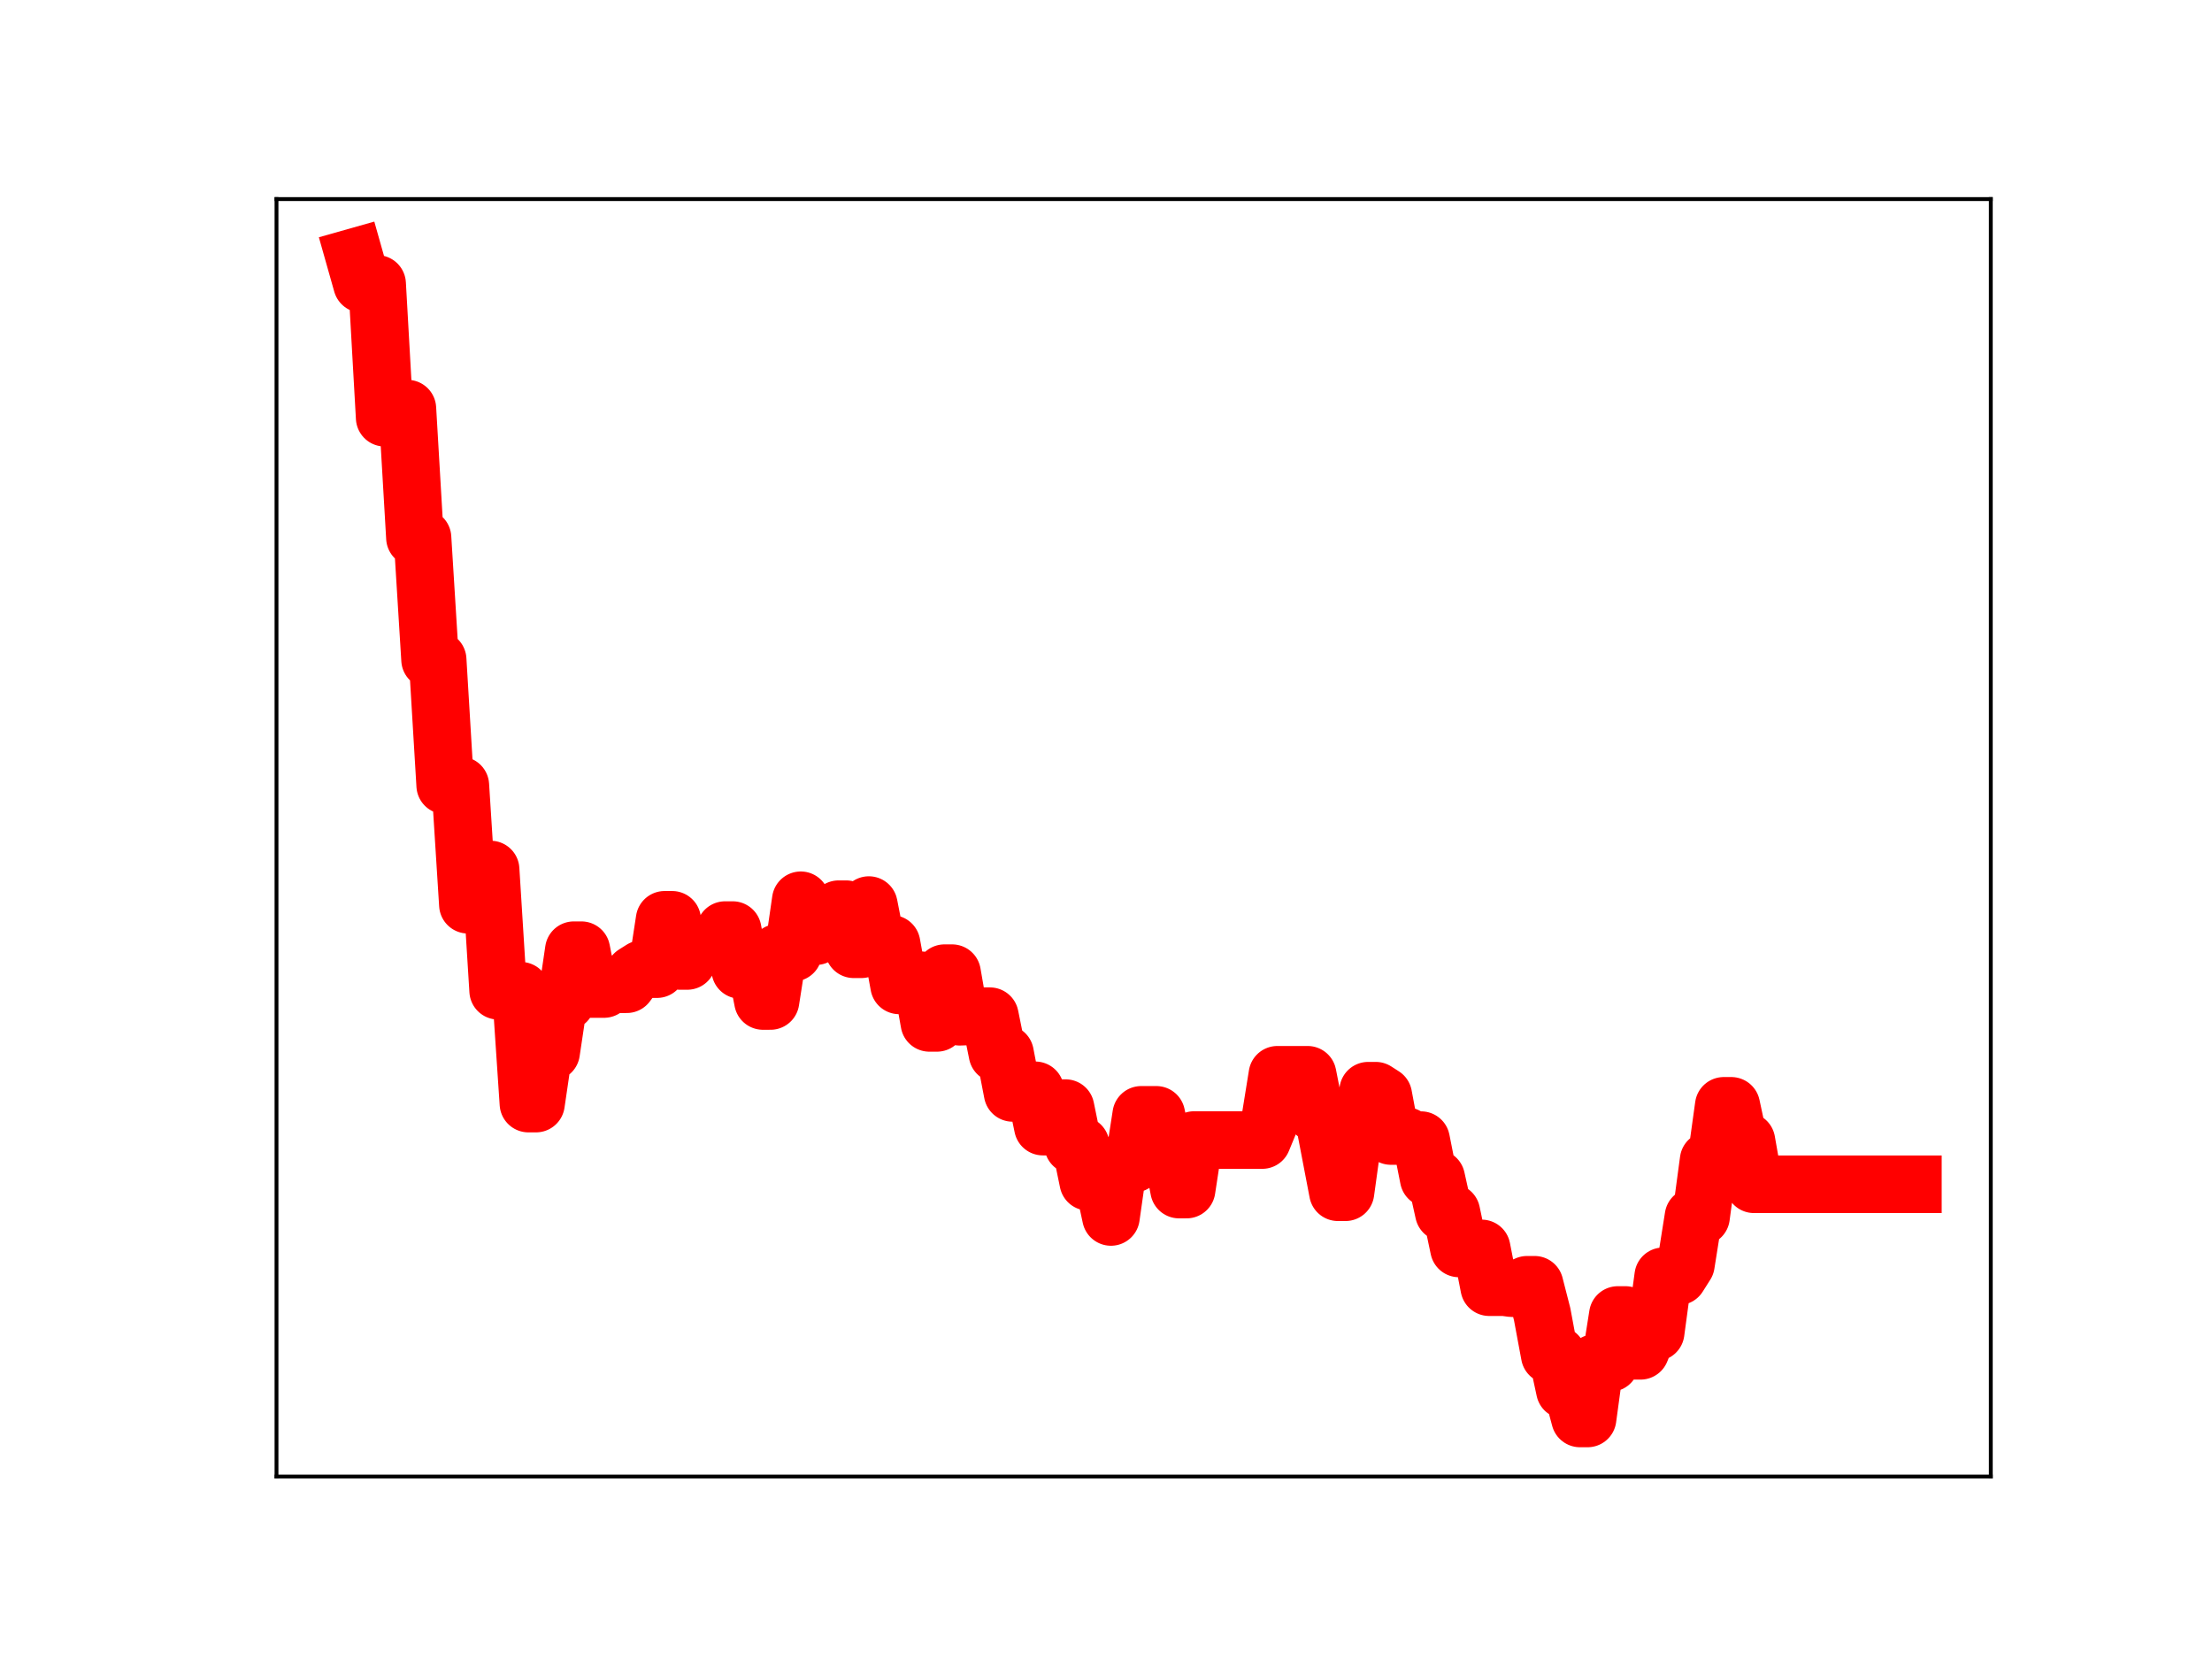 <?xml version="1.0" encoding="utf-8" standalone="no"?>
<!DOCTYPE svg PUBLIC "-//W3C//DTD SVG 1.1//EN"
  "http://www.w3.org/Graphics/SVG/1.1/DTD/svg11.dtd">
<!-- Created with matplotlib (https://matplotlib.org/) -->
<svg height="345.6pt" version="1.1" viewBox="0 0 460.8 345.6" width="460.8pt" xmlns="http://www.w3.org/2000/svg" xmlns:xlink="http://www.w3.org/1999/xlink">
 <defs>
  <style type="text/css">
*{stroke-linecap:butt;stroke-linejoin:round;}
  </style>
 </defs>
 <g id="figure_1">
  <g id="patch_1">
   <path d="M 0 345.6 
L 460.8 345.6 
L 460.8 0 
L 0 0 
z
" style="fill:#ffffff;"/>
  </g>
  <g id="axes_1">
   <g id="patch_2">
    <path d="M 57.6 307.584 
L 414.72 307.584 
L 414.72 41.472 
L 57.6 41.472 
z
" style="fill:#ffffff;"/>
   </g>
   <g id="line2d_1">
    <path clip-path="url(#pb317923bce)" d="M 73.833 53.568 
L 75.409 59.141 
L 78.561 59.141 
L 80.137 87.018 
L 81.713 85.122 
L 84.865 85.122 
L 86.441 112.021 
L 88.017 112.021 
L 89.593 137.429 
L 91.169 137.429 
L 92.745 163.609 
L 95.897 163.609 
L 97.473 188.468 
L 99.049 188.468 
L 100.625 181.138 
L 102.201 181.138 
L 103.777 206.39 
L 108.505 206.39 
L 110.081 229.895 
L 111.657 229.895 
L 113.233 219.172 
L 114.809 219.172 
L 116.385 208.645 
L 117.961 208.645 
L 119.537 197.945 
L 121.113 197.945 
L 122.689 206.028 
L 125.84 206.028 
L 127.416 205.03 
L 130.568 205.03 
L 132.144 202.88 
L 133.72 201.887 
L 136.872 201.887 
L 138.448 191.615 
L 140.024 191.615 
L 141.6 200.181 
L 143.176 200.181 
L 144.752 197.256 
L 149.48 197.256 
L 151.056 193.756 
L 152.632 193.756 
L 154.208 202.047 
L 155.784 200.501 
L 157.36 200.501 
L 158.936 208.522 
L 160.512 208.522 
L 162.088 198.461 
L 165.24 198.461 
L 166.816 187.544 
L 168.392 195.021 
L 169.968 195.021 
L 171.544 193.056 
L 173.12 193.056 
L 174.696 189.405 
L 176.272 189.405 
L 177.848 197.749 
L 179.424 197.749 
L 181 188.546 
L 182.576 196.631 
L 185.728 196.631 
L 187.304 205.271 
L 188.88 204.219 
L 192.032 204.219 
L 193.608 213.083 
L 195.184 213.083 
L 196.76 202.73 
L 198.336 202.73 
L 199.912 211.805 
L 203.064 211.694 
L 206.216 211.694 
L 207.792 219.495 
L 209.368 219.495 
L 210.944 227.671 
L 212.52 227.671 
L 214.096 227.135 
L 215.672 227.135 
L 217.248 234.692 
L 218.824 234.692 
L 220.4 230.844 
L 221.976 230.844 
L 223.552 238.547 
L 225.128 238.547 
L 226.704 246.19 
L 229.856 246.19 
L 231.432 253.513 
L 233.008 242.432 
L 236.16 242.432 
L 237.736 232.245 
L 240.888 232.245 
L 242.464 239.561 
L 244.04 239.561 
L 245.616 247.807 
L 247.192 247.807 
L 248.768 237.491 
L 262.952 237.491 
L 264.528 233.666 
L 266.104 223.898 
L 272.408 223.898 
L 273.984 231.912 
L 275.56 231.912 
L 278.712 248.363 
L 280.288 248.363 
L 281.864 236.968 
L 283.44 236.968 
L 285.016 227.215 
L 286.592 227.215 
L 288.168 228.224 
L 289.744 236.649 
L 292.896 236.649 
L 294.472 237.515 
L 296.048 237.515 
L 297.624 245.478 
L 299.2 245.478 
L 300.776 252.584 
L 302.352 252.584 
L 303.928 260.07 
L 308.656 260.07 
L 310.232 268.143 
L 313.384 268.143 
L 314.96 268.353 
L 316.536 268.353 
L 318.112 267.644 
L 319.688 267.644 
L 321.264 273.789 
L 322.84 282.254 
L 324.416 282.254 
L 325.992 289.573 
L 327.568 289.573 
L 329.144 295.488 
L 330.72 295.488 
L 332.296 283.917 
L 335.448 283.917 
L 337.024 273.937 
L 338.6 273.937 
L 340.176 281.397 
L 341.752 281.397 
L 343.328 277.534 
L 344.904 277.534 
L 346.48 265.877 
L 349.631 265.877 
L 351.207 263.384 
L 352.783 253.467 
L 354.359 253.467 
L 355.935 241.738 
L 357.511 241.738 
L 359.087 230.368 
L 360.663 230.368 
L 362.239 237.73 
L 363.815 237.73 
L 365.391 246.705 
L 398.487 246.705 
L 398.487 246.705 
" style="fill:none;stroke:#ff0000;stroke-linecap:square;stroke-width:12;"/>
    <defs>
     <path d="M 0 3 
C 0.796 3 1.559 2.684 2.121 2.121 
C 2.684 1.559 3 0.796 3 0 
C 3 -0.796 2.684 -1.559 2.121 -2.121 
C 1.559 -2.684 0.796 -3 0 -3 
C -0.796 -3 -1.559 -2.684 -2.121 -2.121 
C -2.684 -1.559 -3 -0.796 -3 0 
C -3 0.796 -2.684 1.559 -2.121 2.121 
C -1.559 2.684 -0.796 3 0 3 
z
" id="m120966a7f3" style="stroke:#ff0000;"/>
    </defs>
    <g clip-path="url(#pb317923bce)">
     <use style="fill:#ff0000;stroke:#ff0000;" x="73.833" xlink:href="#m120966a7f3" y="53.568"/>
     <use style="fill:#ff0000;stroke:#ff0000;" x="75.409" xlink:href="#m120966a7f3" y="59.141"/>
     <use style="fill:#ff0000;stroke:#ff0000;" x="76.985" xlink:href="#m120966a7f3" y="59.141"/>
     <use style="fill:#ff0000;stroke:#ff0000;" x="78.561" xlink:href="#m120966a7f3" y="59.141"/>
     <use style="fill:#ff0000;stroke:#ff0000;" x="80.137" xlink:href="#m120966a7f3" y="87.018"/>
     <use style="fill:#ff0000;stroke:#ff0000;" x="81.713" xlink:href="#m120966a7f3" y="85.122"/>
     <use style="fill:#ff0000;stroke:#ff0000;" x="83.289" xlink:href="#m120966a7f3" y="85.122"/>
     <use style="fill:#ff0000;stroke:#ff0000;" x="84.865" xlink:href="#m120966a7f3" y="85.122"/>
     <use style="fill:#ff0000;stroke:#ff0000;" x="86.441" xlink:href="#m120966a7f3" y="112.021"/>
     <use style="fill:#ff0000;stroke:#ff0000;" x="88.017" xlink:href="#m120966a7f3" y="112.021"/>
     <use style="fill:#ff0000;stroke:#ff0000;" x="89.593" xlink:href="#m120966a7f3" y="137.429"/>
     <use style="fill:#ff0000;stroke:#ff0000;" x="91.169" xlink:href="#m120966a7f3" y="137.429"/>
     <use style="fill:#ff0000;stroke:#ff0000;" x="92.745" xlink:href="#m120966a7f3" y="163.609"/>
     <use style="fill:#ff0000;stroke:#ff0000;" x="94.321" xlink:href="#m120966a7f3" y="163.609"/>
     <use style="fill:#ff0000;stroke:#ff0000;" x="95.897" xlink:href="#m120966a7f3" y="163.609"/>
     <use style="fill:#ff0000;stroke:#ff0000;" x="97.473" xlink:href="#m120966a7f3" y="188.468"/>
     <use style="fill:#ff0000;stroke:#ff0000;" x="99.049" xlink:href="#m120966a7f3" y="188.468"/>
     <use style="fill:#ff0000;stroke:#ff0000;" x="100.625" xlink:href="#m120966a7f3" y="181.138"/>
     <use style="fill:#ff0000;stroke:#ff0000;" x="102.201" xlink:href="#m120966a7f3" y="181.138"/>
     <use style="fill:#ff0000;stroke:#ff0000;" x="103.777" xlink:href="#m120966a7f3" y="206.39"/>
     <use style="fill:#ff0000;stroke:#ff0000;" x="105.353" xlink:href="#m120966a7f3" y="206.39"/>
     <use style="fill:#ff0000;stroke:#ff0000;" x="106.929" xlink:href="#m120966a7f3" y="206.39"/>
     <use style="fill:#ff0000;stroke:#ff0000;" x="108.505" xlink:href="#m120966a7f3" y="206.39"/>
     <use style="fill:#ff0000;stroke:#ff0000;" x="110.081" xlink:href="#m120966a7f3" y="229.895"/>
     <use style="fill:#ff0000;stroke:#ff0000;" x="111.657" xlink:href="#m120966a7f3" y="229.895"/>
     <use style="fill:#ff0000;stroke:#ff0000;" x="113.233" xlink:href="#m120966a7f3" y="219.172"/>
     <use style="fill:#ff0000;stroke:#ff0000;" x="114.809" xlink:href="#m120966a7f3" y="219.172"/>
     <use style="fill:#ff0000;stroke:#ff0000;" x="116.385" xlink:href="#m120966a7f3" y="208.645"/>
     <use style="fill:#ff0000;stroke:#ff0000;" x="117.961" xlink:href="#m120966a7f3" y="208.645"/>
     <use style="fill:#ff0000;stroke:#ff0000;" x="119.537" xlink:href="#m120966a7f3" y="197.945"/>
     <use style="fill:#ff0000;stroke:#ff0000;" x="121.113" xlink:href="#m120966a7f3" y="197.945"/>
     <use style="fill:#ff0000;stroke:#ff0000;" x="122.689" xlink:href="#m120966a7f3" y="206.028"/>
     <use style="fill:#ff0000;stroke:#ff0000;" x="124.265" xlink:href="#m120966a7f3" y="206.028"/>
     <use style="fill:#ff0000;stroke:#ff0000;" x="125.84" xlink:href="#m120966a7f3" y="206.028"/>
     <use style="fill:#ff0000;stroke:#ff0000;" x="127.416" xlink:href="#m120966a7f3" y="205.03"/>
     <use style="fill:#ff0000;stroke:#ff0000;" x="128.992" xlink:href="#m120966a7f3" y="205.03"/>
     <use style="fill:#ff0000;stroke:#ff0000;" x="130.568" xlink:href="#m120966a7f3" y="205.03"/>
     <use style="fill:#ff0000;stroke:#ff0000;" x="132.144" xlink:href="#m120966a7f3" y="202.88"/>
     <use style="fill:#ff0000;stroke:#ff0000;" x="133.72" xlink:href="#m120966a7f3" y="201.887"/>
     <use style="fill:#ff0000;stroke:#ff0000;" x="135.296" xlink:href="#m120966a7f3" y="201.887"/>
     <use style="fill:#ff0000;stroke:#ff0000;" x="136.872" xlink:href="#m120966a7f3" y="201.887"/>
     <use style="fill:#ff0000;stroke:#ff0000;" x="138.448" xlink:href="#m120966a7f3" y="191.615"/>
     <use style="fill:#ff0000;stroke:#ff0000;" x="140.024" xlink:href="#m120966a7f3" y="191.615"/>
     <use style="fill:#ff0000;stroke:#ff0000;" x="141.6" xlink:href="#m120966a7f3" y="200.181"/>
     <use style="fill:#ff0000;stroke:#ff0000;" x="143.176" xlink:href="#m120966a7f3" y="200.181"/>
     <use style="fill:#ff0000;stroke:#ff0000;" x="144.752" xlink:href="#m120966a7f3" y="197.256"/>
     <use style="fill:#ff0000;stroke:#ff0000;" x="146.328" xlink:href="#m120966a7f3" y="197.256"/>
     <use style="fill:#ff0000;stroke:#ff0000;" x="147.904" xlink:href="#m120966a7f3" y="197.256"/>
     <use style="fill:#ff0000;stroke:#ff0000;" x="149.48" xlink:href="#m120966a7f3" y="197.256"/>
     <use style="fill:#ff0000;stroke:#ff0000;" x="151.056" xlink:href="#m120966a7f3" y="193.756"/>
     <use style="fill:#ff0000;stroke:#ff0000;" x="152.632" xlink:href="#m120966a7f3" y="193.756"/>
     <use style="fill:#ff0000;stroke:#ff0000;" x="154.208" xlink:href="#m120966a7f3" y="202.047"/>
     <use style="fill:#ff0000;stroke:#ff0000;" x="155.784" xlink:href="#m120966a7f3" y="200.501"/>
     <use style="fill:#ff0000;stroke:#ff0000;" x="157.36" xlink:href="#m120966a7f3" y="200.501"/>
     <use style="fill:#ff0000;stroke:#ff0000;" x="158.936" xlink:href="#m120966a7f3" y="208.522"/>
     <use style="fill:#ff0000;stroke:#ff0000;" x="160.512" xlink:href="#m120966a7f3" y="208.522"/>
     <use style="fill:#ff0000;stroke:#ff0000;" x="162.088" xlink:href="#m120966a7f3" y="198.461"/>
     <use style="fill:#ff0000;stroke:#ff0000;" x="163.664" xlink:href="#m120966a7f3" y="198.461"/>
     <use style="fill:#ff0000;stroke:#ff0000;" x="165.24" xlink:href="#m120966a7f3" y="198.461"/>
     <use style="fill:#ff0000;stroke:#ff0000;" x="166.816" xlink:href="#m120966a7f3" y="187.544"/>
     <use style="fill:#ff0000;stroke:#ff0000;" x="168.392" xlink:href="#m120966a7f3" y="195.021"/>
     <use style="fill:#ff0000;stroke:#ff0000;" x="169.968" xlink:href="#m120966a7f3" y="195.021"/>
     <use style="fill:#ff0000;stroke:#ff0000;" x="171.544" xlink:href="#m120966a7f3" y="193.056"/>
     <use style="fill:#ff0000;stroke:#ff0000;" x="173.12" xlink:href="#m120966a7f3" y="193.056"/>
     <use style="fill:#ff0000;stroke:#ff0000;" x="174.696" xlink:href="#m120966a7f3" y="189.405"/>
     <use style="fill:#ff0000;stroke:#ff0000;" x="176.272" xlink:href="#m120966a7f3" y="189.405"/>
     <use style="fill:#ff0000;stroke:#ff0000;" x="177.848" xlink:href="#m120966a7f3" y="197.749"/>
     <use style="fill:#ff0000;stroke:#ff0000;" x="179.424" xlink:href="#m120966a7f3" y="197.749"/>
     <use style="fill:#ff0000;stroke:#ff0000;" x="181" xlink:href="#m120966a7f3" y="188.546"/>
     <use style="fill:#ff0000;stroke:#ff0000;" x="182.576" xlink:href="#m120966a7f3" y="196.631"/>
     <use style="fill:#ff0000;stroke:#ff0000;" x="184.152" xlink:href="#m120966a7f3" y="196.631"/>
     <use style="fill:#ff0000;stroke:#ff0000;" x="185.728" xlink:href="#m120966a7f3" y="196.631"/>
     <use style="fill:#ff0000;stroke:#ff0000;" x="187.304" xlink:href="#m120966a7f3" y="205.271"/>
     <use style="fill:#ff0000;stroke:#ff0000;" x="188.88" xlink:href="#m120966a7f3" y="204.219"/>
     <use style="fill:#ff0000;stroke:#ff0000;" x="190.456" xlink:href="#m120966a7f3" y="204.219"/>
     <use style="fill:#ff0000;stroke:#ff0000;" x="192.032" xlink:href="#m120966a7f3" y="204.219"/>
     <use style="fill:#ff0000;stroke:#ff0000;" x="193.608" xlink:href="#m120966a7f3" y="213.083"/>
     <use style="fill:#ff0000;stroke:#ff0000;" x="195.184" xlink:href="#m120966a7f3" y="213.083"/>
     <use style="fill:#ff0000;stroke:#ff0000;" x="196.76" xlink:href="#m120966a7f3" y="202.73"/>
     <use style="fill:#ff0000;stroke:#ff0000;" x="198.336" xlink:href="#m120966a7f3" y="202.73"/>
     <use style="fill:#ff0000;stroke:#ff0000;" x="199.912" xlink:href="#m120966a7f3" y="211.805"/>
     <use style="fill:#ff0000;stroke:#ff0000;" x="201.488" xlink:href="#m120966a7f3" y="211.694"/>
     <use style="fill:#ff0000;stroke:#ff0000;" x="203.064" xlink:href="#m120966a7f3" y="211.694"/>
     <use style="fill:#ff0000;stroke:#ff0000;" x="204.64" xlink:href="#m120966a7f3" y="211.694"/>
     <use style="fill:#ff0000;stroke:#ff0000;" x="206.216" xlink:href="#m120966a7f3" y="211.694"/>
     <use style="fill:#ff0000;stroke:#ff0000;" x="207.792" xlink:href="#m120966a7f3" y="219.495"/>
     <use style="fill:#ff0000;stroke:#ff0000;" x="209.368" xlink:href="#m120966a7f3" y="219.495"/>
     <use style="fill:#ff0000;stroke:#ff0000;" x="210.944" xlink:href="#m120966a7f3" y="227.671"/>
     <use style="fill:#ff0000;stroke:#ff0000;" x="212.52" xlink:href="#m120966a7f3" y="227.671"/>
     <use style="fill:#ff0000;stroke:#ff0000;" x="214.096" xlink:href="#m120966a7f3" y="227.135"/>
     <use style="fill:#ff0000;stroke:#ff0000;" x="215.672" xlink:href="#m120966a7f3" y="227.135"/>
     <use style="fill:#ff0000;stroke:#ff0000;" x="217.248" xlink:href="#m120966a7f3" y="234.692"/>
     <use style="fill:#ff0000;stroke:#ff0000;" x="218.824" xlink:href="#m120966a7f3" y="234.692"/>
     <use style="fill:#ff0000;stroke:#ff0000;" x="220.4" xlink:href="#m120966a7f3" y="230.844"/>
     <use style="fill:#ff0000;stroke:#ff0000;" x="221.976" xlink:href="#m120966a7f3" y="230.844"/>
     <use style="fill:#ff0000;stroke:#ff0000;" x="223.552" xlink:href="#m120966a7f3" y="238.547"/>
     <use style="fill:#ff0000;stroke:#ff0000;" x="225.128" xlink:href="#m120966a7f3" y="238.547"/>
     <use style="fill:#ff0000;stroke:#ff0000;" x="226.704" xlink:href="#m120966a7f3" y="246.19"/>
     <use style="fill:#ff0000;stroke:#ff0000;" x="228.28" xlink:href="#m120966a7f3" y="246.19"/>
     <use style="fill:#ff0000;stroke:#ff0000;" x="229.856" xlink:href="#m120966a7f3" y="246.19"/>
     <use style="fill:#ff0000;stroke:#ff0000;" x="231.432" xlink:href="#m120966a7f3" y="253.513"/>
     <use style="fill:#ff0000;stroke:#ff0000;" x="233.008" xlink:href="#m120966a7f3" y="242.432"/>
     <use style="fill:#ff0000;stroke:#ff0000;" x="234.584" xlink:href="#m120966a7f3" y="242.432"/>
     <use style="fill:#ff0000;stroke:#ff0000;" x="236.16" xlink:href="#m120966a7f3" y="242.432"/>
     <use style="fill:#ff0000;stroke:#ff0000;" x="237.736" xlink:href="#m120966a7f3" y="232.245"/>
     <use style="fill:#ff0000;stroke:#ff0000;" x="239.312" xlink:href="#m120966a7f3" y="232.245"/>
     <use style="fill:#ff0000;stroke:#ff0000;" x="240.888" xlink:href="#m120966a7f3" y="232.245"/>
     <use style="fill:#ff0000;stroke:#ff0000;" x="242.464" xlink:href="#m120966a7f3" y="239.561"/>
     <use style="fill:#ff0000;stroke:#ff0000;" x="244.04" xlink:href="#m120966a7f3" y="239.561"/>
     <use style="fill:#ff0000;stroke:#ff0000;" x="245.616" xlink:href="#m120966a7f3" y="247.807"/>
     <use style="fill:#ff0000;stroke:#ff0000;" x="247.192" xlink:href="#m120966a7f3" y="247.807"/>
     <use style="fill:#ff0000;stroke:#ff0000;" x="248.768" xlink:href="#m120966a7f3" y="237.491"/>
     <use style="fill:#ff0000;stroke:#ff0000;" x="250.344" xlink:href="#m120966a7f3" y="237.491"/>
     <use style="fill:#ff0000;stroke:#ff0000;" x="251.92" xlink:href="#m120966a7f3" y="237.491"/>
     <use style="fill:#ff0000;stroke:#ff0000;" x="253.496" xlink:href="#m120966a7f3" y="237.491"/>
     <use style="fill:#ff0000;stroke:#ff0000;" x="255.072" xlink:href="#m120966a7f3" y="237.491"/>
     <use style="fill:#ff0000;stroke:#ff0000;" x="256.648" xlink:href="#m120966a7f3" y="237.491"/>
     <use style="fill:#ff0000;stroke:#ff0000;" x="258.224" xlink:href="#m120966a7f3" y="237.491"/>
     <use style="fill:#ff0000;stroke:#ff0000;" x="259.8" xlink:href="#m120966a7f3" y="237.491"/>
     <use style="fill:#ff0000;stroke:#ff0000;" x="261.376" xlink:href="#m120966a7f3" y="237.491"/>
     <use style="fill:#ff0000;stroke:#ff0000;" x="262.952" xlink:href="#m120966a7f3" y="237.491"/>
     <use style="fill:#ff0000;stroke:#ff0000;" x="264.528" xlink:href="#m120966a7f3" y="233.666"/>
     <use style="fill:#ff0000;stroke:#ff0000;" x="266.104" xlink:href="#m120966a7f3" y="223.898"/>
     <use style="fill:#ff0000;stroke:#ff0000;" x="267.68" xlink:href="#m120966a7f3" y="223.898"/>
     <use style="fill:#ff0000;stroke:#ff0000;" x="269.256" xlink:href="#m120966a7f3" y="223.898"/>
     <use style="fill:#ff0000;stroke:#ff0000;" x="270.832" xlink:href="#m120966a7f3" y="223.898"/>
     <use style="fill:#ff0000;stroke:#ff0000;" x="272.408" xlink:href="#m120966a7f3" y="223.898"/>
     <use style="fill:#ff0000;stroke:#ff0000;" x="273.984" xlink:href="#m120966a7f3" y="231.912"/>
     <use style="fill:#ff0000;stroke:#ff0000;" x="275.56" xlink:href="#m120966a7f3" y="231.912"/>
     <use style="fill:#ff0000;stroke:#ff0000;" x="277.136" xlink:href="#m120966a7f3" y="240.023"/>
     <use style="fill:#ff0000;stroke:#ff0000;" x="278.712" xlink:href="#m120966a7f3" y="248.363"/>
     <use style="fill:#ff0000;stroke:#ff0000;" x="280.288" xlink:href="#m120966a7f3" y="248.363"/>
     <use style="fill:#ff0000;stroke:#ff0000;" x="281.864" xlink:href="#m120966a7f3" y="236.968"/>
     <use style="fill:#ff0000;stroke:#ff0000;" x="283.44" xlink:href="#m120966a7f3" y="236.968"/>
     <use style="fill:#ff0000;stroke:#ff0000;" x="285.016" xlink:href="#m120966a7f3" y="227.215"/>
     <use style="fill:#ff0000;stroke:#ff0000;" x="286.592" xlink:href="#m120966a7f3" y="227.215"/>
     <use style="fill:#ff0000;stroke:#ff0000;" x="288.168" xlink:href="#m120966a7f3" y="228.224"/>
     <use style="fill:#ff0000;stroke:#ff0000;" x="289.744" xlink:href="#m120966a7f3" y="236.649"/>
     <use style="fill:#ff0000;stroke:#ff0000;" x="291.32" xlink:href="#m120966a7f3" y="236.649"/>
     <use style="fill:#ff0000;stroke:#ff0000;" x="292.896" xlink:href="#m120966a7f3" y="236.649"/>
     <use style="fill:#ff0000;stroke:#ff0000;" x="294.472" xlink:href="#m120966a7f3" y="237.515"/>
     <use style="fill:#ff0000;stroke:#ff0000;" x="296.048" xlink:href="#m120966a7f3" y="237.515"/>
     <use style="fill:#ff0000;stroke:#ff0000;" x="297.624" xlink:href="#m120966a7f3" y="245.478"/>
     <use style="fill:#ff0000;stroke:#ff0000;" x="299.2" xlink:href="#m120966a7f3" y="245.478"/>
     <use style="fill:#ff0000;stroke:#ff0000;" x="300.776" xlink:href="#m120966a7f3" y="252.584"/>
     <use style="fill:#ff0000;stroke:#ff0000;" x="302.352" xlink:href="#m120966a7f3" y="252.584"/>
     <use style="fill:#ff0000;stroke:#ff0000;" x="303.928" xlink:href="#m120966a7f3" y="260.07"/>
     <use style="fill:#ff0000;stroke:#ff0000;" x="305.504" xlink:href="#m120966a7f3" y="260.07"/>
     <use style="fill:#ff0000;stroke:#ff0000;" x="307.08" xlink:href="#m120966a7f3" y="260.07"/>
     <use style="fill:#ff0000;stroke:#ff0000;" x="308.656" xlink:href="#m120966a7f3" y="260.07"/>
     <use style="fill:#ff0000;stroke:#ff0000;" x="310.232" xlink:href="#m120966a7f3" y="268.143"/>
     <use style="fill:#ff0000;stroke:#ff0000;" x="311.808" xlink:href="#m120966a7f3" y="268.143"/>
     <use style="fill:#ff0000;stroke:#ff0000;" x="313.384" xlink:href="#m120966a7f3" y="268.143"/>
     <use style="fill:#ff0000;stroke:#ff0000;" x="314.96" xlink:href="#m120966a7f3" y="268.353"/>
     <use style="fill:#ff0000;stroke:#ff0000;" x="316.536" xlink:href="#m120966a7f3" y="268.353"/>
     <use style="fill:#ff0000;stroke:#ff0000;" x="318.112" xlink:href="#m120966a7f3" y="267.644"/>
     <use style="fill:#ff0000;stroke:#ff0000;" x="319.688" xlink:href="#m120966a7f3" y="267.644"/>
     <use style="fill:#ff0000;stroke:#ff0000;" x="321.264" xlink:href="#m120966a7f3" y="273.789"/>
     <use style="fill:#ff0000;stroke:#ff0000;" x="322.84" xlink:href="#m120966a7f3" y="282.254"/>
     <use style="fill:#ff0000;stroke:#ff0000;" x="324.416" xlink:href="#m120966a7f3" y="282.254"/>
     <use style="fill:#ff0000;stroke:#ff0000;" x="325.992" xlink:href="#m120966a7f3" y="289.573"/>
     <use style="fill:#ff0000;stroke:#ff0000;" x="327.568" xlink:href="#m120966a7f3" y="289.573"/>
     <use style="fill:#ff0000;stroke:#ff0000;" x="329.144" xlink:href="#m120966a7f3" y="295.488"/>
     <use style="fill:#ff0000;stroke:#ff0000;" x="330.72" xlink:href="#m120966a7f3" y="295.488"/>
     <use style="fill:#ff0000;stroke:#ff0000;" x="332.296" xlink:href="#m120966a7f3" y="283.917"/>
     <use style="fill:#ff0000;stroke:#ff0000;" x="333.872" xlink:href="#m120966a7f3" y="283.917"/>
     <use style="fill:#ff0000;stroke:#ff0000;" x="335.448" xlink:href="#m120966a7f3" y="283.917"/>
     <use style="fill:#ff0000;stroke:#ff0000;" x="337.024" xlink:href="#m120966a7f3" y="273.937"/>
     <use style="fill:#ff0000;stroke:#ff0000;" x="338.6" xlink:href="#m120966a7f3" y="273.937"/>
     <use style="fill:#ff0000;stroke:#ff0000;" x="340.176" xlink:href="#m120966a7f3" y="281.397"/>
     <use style="fill:#ff0000;stroke:#ff0000;" x="341.752" xlink:href="#m120966a7f3" y="281.397"/>
     <use style="fill:#ff0000;stroke:#ff0000;" x="343.328" xlink:href="#m120966a7f3" y="277.534"/>
     <use style="fill:#ff0000;stroke:#ff0000;" x="344.904" xlink:href="#m120966a7f3" y="277.534"/>
     <use style="fill:#ff0000;stroke:#ff0000;" x="346.48" xlink:href="#m120966a7f3" y="265.877"/>
     <use style="fill:#ff0000;stroke:#ff0000;" x="348.055" xlink:href="#m120966a7f3" y="265.877"/>
     <use style="fill:#ff0000;stroke:#ff0000;" x="349.631" xlink:href="#m120966a7f3" y="265.877"/>
     <use style="fill:#ff0000;stroke:#ff0000;" x="351.207" xlink:href="#m120966a7f3" y="263.384"/>
     <use style="fill:#ff0000;stroke:#ff0000;" x="352.783" xlink:href="#m120966a7f3" y="253.467"/>
     <use style="fill:#ff0000;stroke:#ff0000;" x="354.359" xlink:href="#m120966a7f3" y="253.467"/>
     <use style="fill:#ff0000;stroke:#ff0000;" x="355.935" xlink:href="#m120966a7f3" y="241.738"/>
     <use style="fill:#ff0000;stroke:#ff0000;" x="357.511" xlink:href="#m120966a7f3" y="241.738"/>
     <use style="fill:#ff0000;stroke:#ff0000;" x="359.087" xlink:href="#m120966a7f3" y="230.368"/>
     <use style="fill:#ff0000;stroke:#ff0000;" x="360.663" xlink:href="#m120966a7f3" y="230.368"/>
     <use style="fill:#ff0000;stroke:#ff0000;" x="362.239" xlink:href="#m120966a7f3" y="237.73"/>
     <use style="fill:#ff0000;stroke:#ff0000;" x="363.815" xlink:href="#m120966a7f3" y="237.73"/>
     <use style="fill:#ff0000;stroke:#ff0000;" x="365.391" xlink:href="#m120966a7f3" y="246.705"/>
     <use style="fill:#ff0000;stroke:#ff0000;" x="366.967" xlink:href="#m120966a7f3" y="246.705"/>
     <use style="fill:#ff0000;stroke:#ff0000;" x="368.543" xlink:href="#m120966a7f3" y="246.705"/>
     <use style="fill:#ff0000;stroke:#ff0000;" x="370.119" xlink:href="#m120966a7f3" y="246.705"/>
     <use style="fill:#ff0000;stroke:#ff0000;" x="371.695" xlink:href="#m120966a7f3" y="246.705"/>
     <use style="fill:#ff0000;stroke:#ff0000;" x="373.271" xlink:href="#m120966a7f3" y="246.705"/>
     <use style="fill:#ff0000;stroke:#ff0000;" x="374.847" xlink:href="#m120966a7f3" y="246.705"/>
     <use style="fill:#ff0000;stroke:#ff0000;" x="376.423" xlink:href="#m120966a7f3" y="246.705"/>
     <use style="fill:#ff0000;stroke:#ff0000;" x="377.999" xlink:href="#m120966a7f3" y="246.705"/>
     <use style="fill:#ff0000;stroke:#ff0000;" x="379.575" xlink:href="#m120966a7f3" y="246.705"/>
     <use style="fill:#ff0000;stroke:#ff0000;" x="381.151" xlink:href="#m120966a7f3" y="246.705"/>
     <use style="fill:#ff0000;stroke:#ff0000;" x="382.727" xlink:href="#m120966a7f3" y="246.705"/>
     <use style="fill:#ff0000;stroke:#ff0000;" x="384.303" xlink:href="#m120966a7f3" y="246.705"/>
     <use style="fill:#ff0000;stroke:#ff0000;" x="385.879" xlink:href="#m120966a7f3" y="246.705"/>
     <use style="fill:#ff0000;stroke:#ff0000;" x="387.455" xlink:href="#m120966a7f3" y="246.705"/>
     <use style="fill:#ff0000;stroke:#ff0000;" x="389.031" xlink:href="#m120966a7f3" y="246.705"/>
     <use style="fill:#ff0000;stroke:#ff0000;" x="390.607" xlink:href="#m120966a7f3" y="246.705"/>
     <use style="fill:#ff0000;stroke:#ff0000;" x="392.183" xlink:href="#m120966a7f3" y="246.705"/>
     <use style="fill:#ff0000;stroke:#ff0000;" x="393.759" xlink:href="#m120966a7f3" y="246.705"/>
     <use style="fill:#ff0000;stroke:#ff0000;" x="395.335" xlink:href="#m120966a7f3" y="246.705"/>
     <use style="fill:#ff0000;stroke:#ff0000;" x="396.911" xlink:href="#m120966a7f3" y="246.705"/>
     <use style="fill:#ff0000;stroke:#ff0000;" x="398.487" xlink:href="#m120966a7f3" y="246.705"/>
    </g>
   </g>
   <g id="patch_3">
    <path d="M 57.6 307.584 
L 57.6 41.472 
" style="fill:none;stroke:#000000;stroke-linecap:square;stroke-linejoin:miter;stroke-width:0.8;"/>
   </g>
   <g id="patch_4">
    <path d="M 414.72 307.584 
L 414.72 41.472 
" style="fill:none;stroke:#000000;stroke-linecap:square;stroke-linejoin:miter;stroke-width:0.8;"/>
   </g>
   <g id="patch_5">
    <path d="M 57.6 307.584 
L 414.72 307.584 
" style="fill:none;stroke:#000000;stroke-linecap:square;stroke-linejoin:miter;stroke-width:0.8;"/>
   </g>
   <g id="patch_6">
    <path d="M 57.6 41.472 
L 414.72 41.472 
" style="fill:none;stroke:#000000;stroke-linecap:square;stroke-linejoin:miter;stroke-width:0.8;"/>
   </g>
  </g>
 </g>
 <defs>
  <clipPath id="pb317923bce">
   <rect height="266.112" width="357.12" x="57.6" y="41.472"/>
  </clipPath>
 </defs>
</svg>
